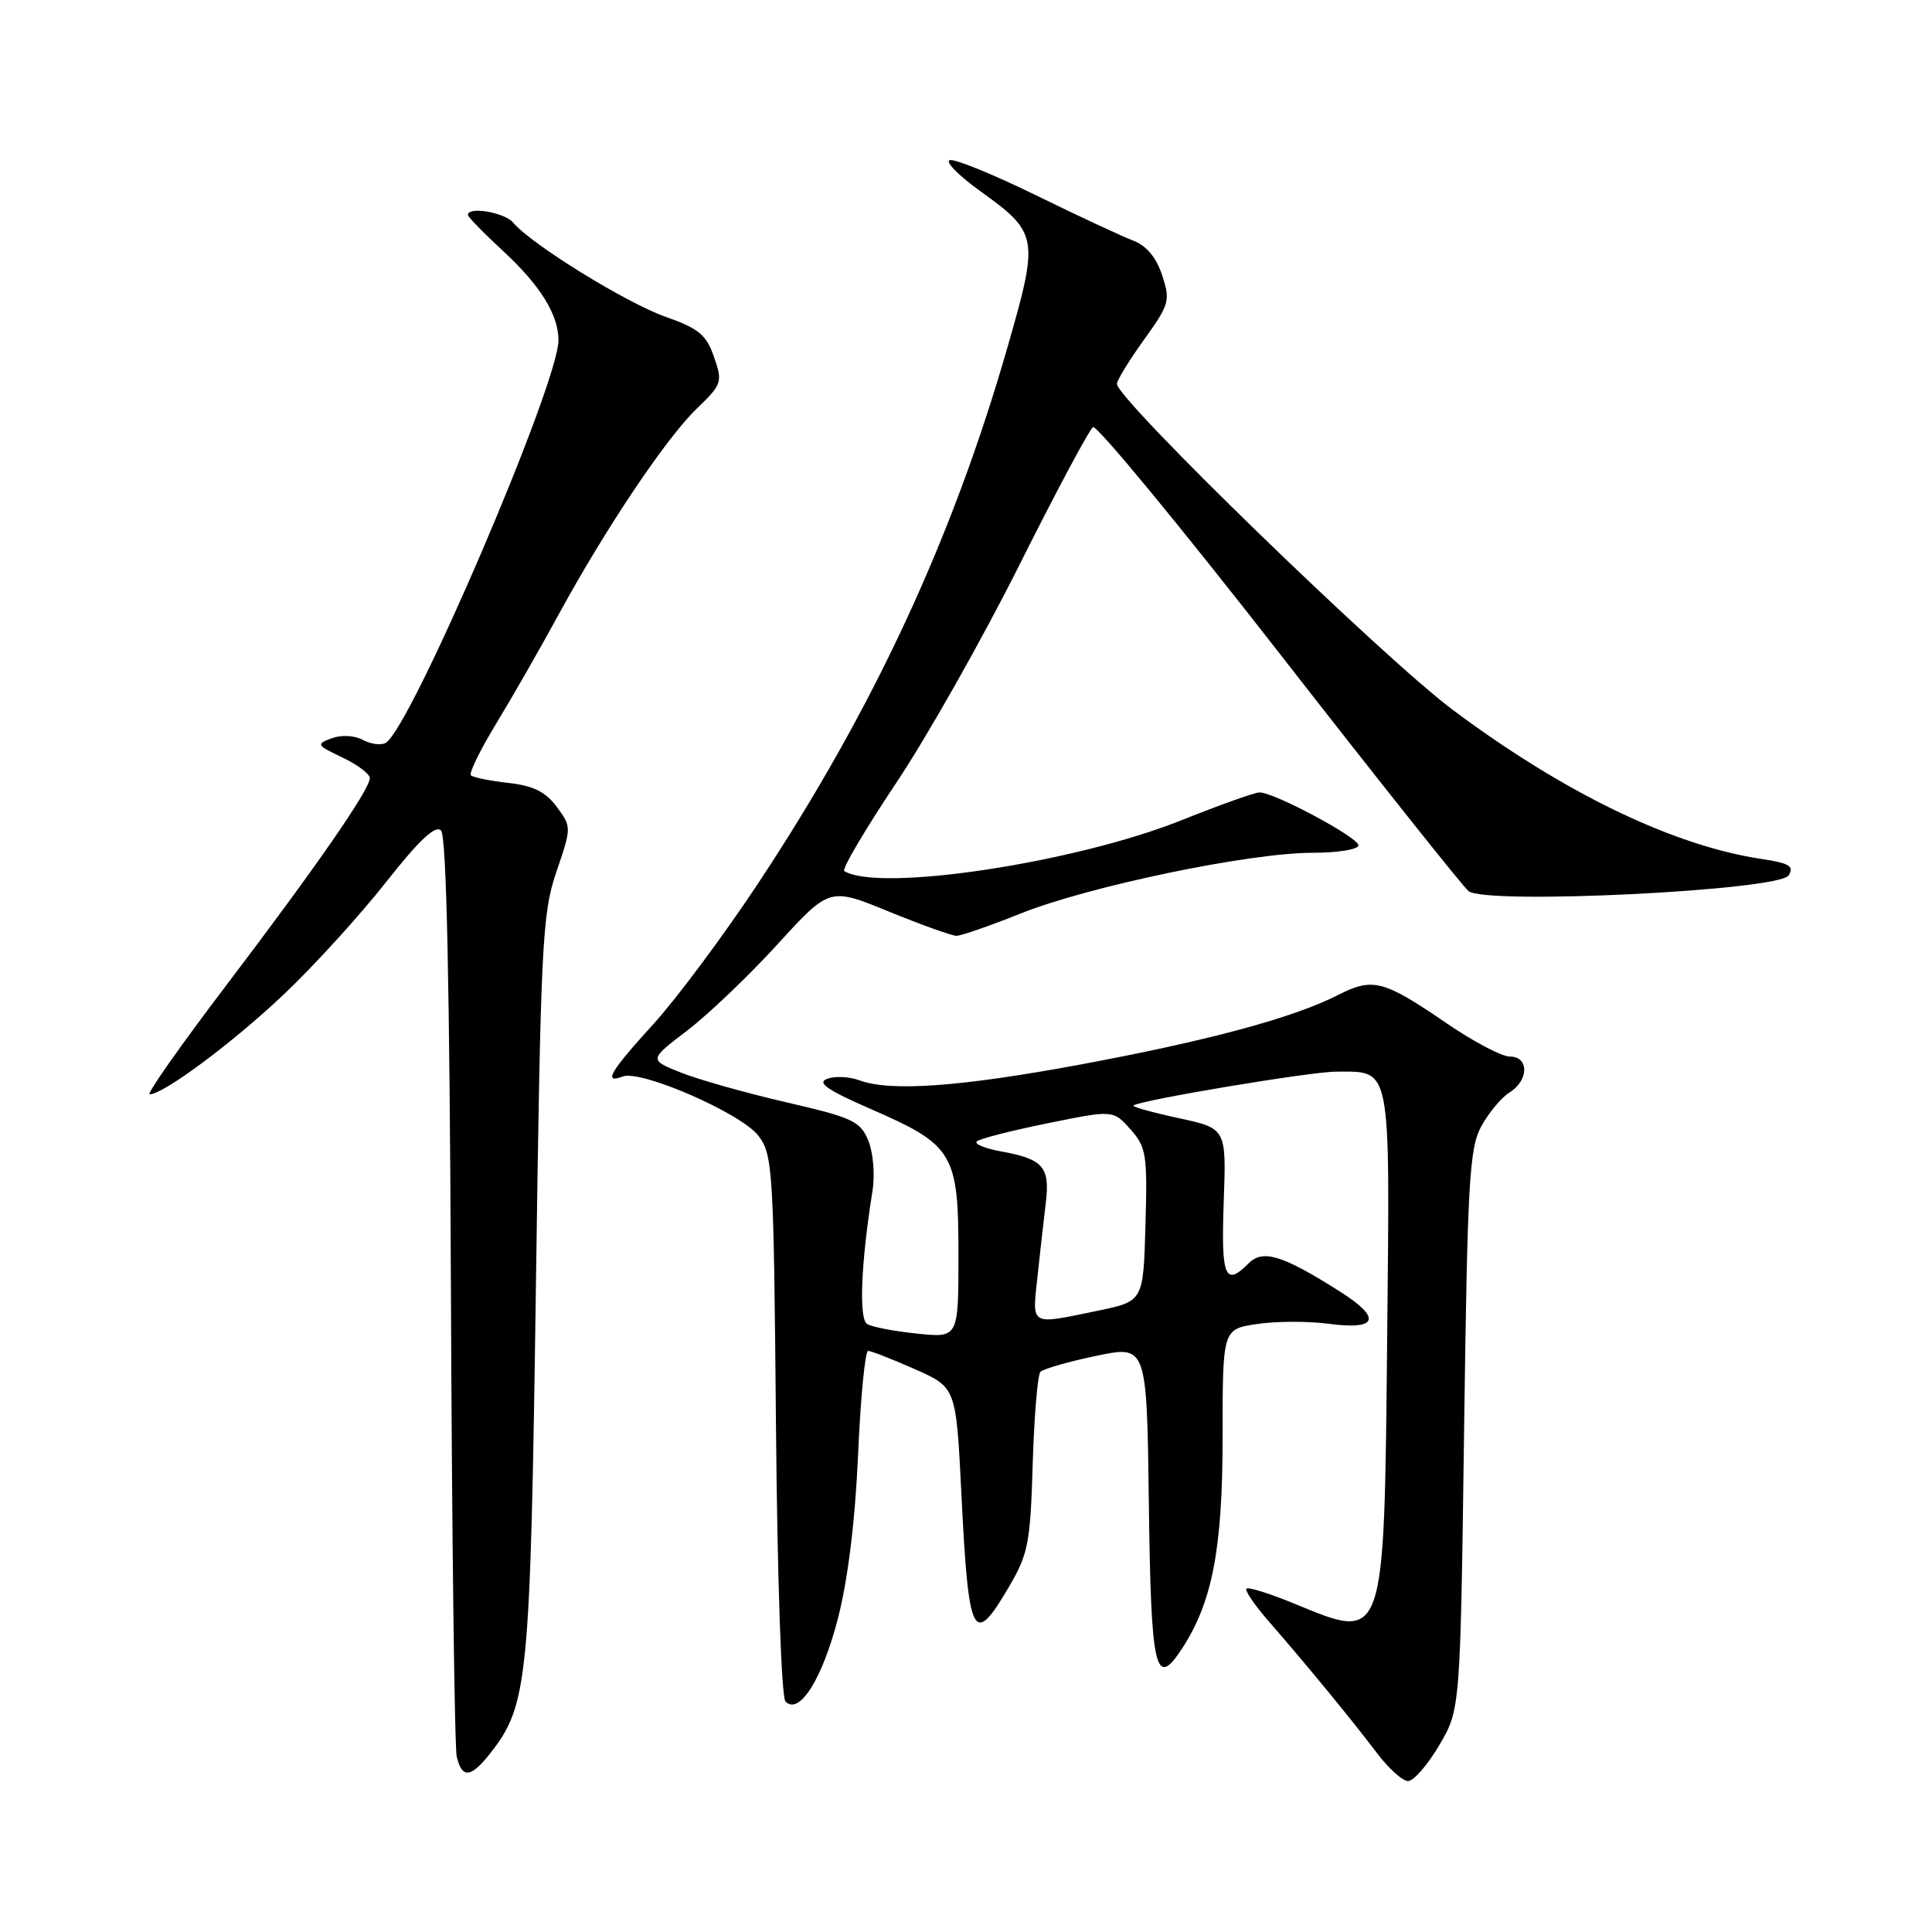 <?xml version="1.0" encoding="UTF-8" standalone="no"?>
<!DOCTYPE svg PUBLIC "-//W3C//DTD SVG 1.1//EN" "http://www.w3.org/Graphics/SVG/1.1/DTD/svg11.dtd" >
<svg xmlns="http://www.w3.org/2000/svg" xmlns:xlink="http://www.w3.org/1999/xlink" version="1.1" viewBox="0 0 256 256">
 <g >
 <path fill="currentColor"
d=" M 190.71 231.25 C 193.50 226.50 193.50 226.50 194.00 189.50 C 194.45 156.49 194.69 152.15 196.28 149.24 C 197.26 147.45 198.95 145.42 200.03 144.75 C 202.60 143.14 202.62 140.00 200.06 140.00 C 199.00 140.00 195.25 138.03 191.73 135.62 C 183.32 129.86 181.91 129.49 177.31 131.84 C 171.34 134.88 160.11 137.90 143.14 141.06 C 127.17 144.02 117.94 144.68 113.82 143.13 C 112.54 142.66 110.65 142.57 109.62 142.94 C 108.19 143.46 109.57 144.41 115.42 146.97 C 126.35 151.73 127.00 152.82 127.00 166.27 C 127.00 177.28 127.00 177.28 121.53 176.71 C 118.51 176.40 115.53 175.83 114.90 175.44 C 113.78 174.75 114.08 167.36 115.62 157.73 C 115.95 155.64 115.70 152.69 115.05 151.12 C 113.99 148.56 112.96 148.08 104.19 146.06 C 98.86 144.83 92.58 143.06 90.24 142.13 C 85.98 140.43 85.98 140.43 91.05 136.56 C 93.83 134.44 99.22 129.30 103.01 125.14 C 109.92 117.57 109.92 117.57 117.78 120.79 C 122.10 122.55 126.13 124.00 126.74 124.00 C 127.35 124.00 131.17 122.67 135.23 121.05 C 144.24 117.44 165.55 113.00 173.88 113.00 C 177.24 113.00 180.00 112.56 180.00 112.01 C 180.00 110.97 168.86 105.00 166.90 105.00 C 166.27 105.00 161.64 106.65 156.62 108.66 C 142.44 114.34 116.47 118.26 111.87 115.42 C 111.51 115.20 114.58 110.00 118.68 103.85 C 122.79 97.71 130.15 84.70 135.04 74.93 C 139.93 65.16 144.34 56.91 144.83 56.60 C 145.33 56.29 156.41 69.73 169.45 86.46 C 182.48 103.19 193.79 117.41 194.58 118.07 C 196.81 119.92 235.76 118.01 237.01 115.99 C 237.76 114.78 237.09 114.37 233.48 113.83 C 221.74 112.08 207.27 105.10 192.50 94.06 C 183.30 87.19 148.00 52.93 148.00 50.87 C 148.00 50.40 149.61 47.76 151.58 45.02 C 154.96 40.32 155.10 39.83 153.98 36.45 C 153.21 34.10 151.90 32.54 150.15 31.88 C 148.69 31.33 142.88 28.62 137.24 25.86 C 131.60 23.10 126.47 21.01 125.84 21.22 C 125.22 21.43 127.03 23.27 129.88 25.32 C 137.59 30.86 137.69 31.43 133.50 46.00 C 126.20 71.42 115.66 94.08 100.49 117.00 C 95.94 123.88 89.69 132.27 86.61 135.66 C 80.85 141.98 79.87 143.65 82.51 142.64 C 84.92 141.71 98.26 147.54 100.50 150.50 C 102.40 153.01 102.52 154.96 102.82 188.82 C 103.00 209.30 103.54 224.91 104.08 225.46 C 105.90 227.32 108.95 222.51 111.02 214.49 C 112.35 209.36 113.31 201.58 113.70 192.75 C 114.03 185.19 114.63 179.00 115.03 179.00 C 115.43 179.00 118.21 180.09 121.22 181.42 C 126.69 183.84 126.69 183.84 127.39 197.96 C 128.34 217.18 128.95 218.35 133.70 210.25 C 136.24 205.93 136.53 204.45 136.84 194.00 C 137.03 187.68 137.49 182.18 137.86 181.78 C 138.23 181.39 141.55 180.43 145.25 179.66 C 151.96 178.25 151.96 178.25 152.23 199.29 C 152.51 221.36 153.08 223.86 156.59 218.50 C 160.64 212.33 162.00 205.25 162.00 190.41 C 162.00 176.12 162.00 176.12 166.55 175.44 C 169.06 175.06 173.30 175.05 175.98 175.40 C 182.57 176.28 183.15 174.68 177.54 171.13 C 169.96 166.32 167.34 165.51 165.46 167.39 C 162.32 170.54 161.79 169.26 162.15 159.26 C 162.50 149.52 162.50 149.52 156.18 148.16 C 152.71 147.41 150.01 146.66 150.18 146.49 C 150.88 145.81 173.66 142.00 177.02 142.00 C 184.42 142.00 184.17 140.69 183.81 177.03 C 183.40 218.01 183.59 217.46 171.55 212.51 C 168.28 211.16 165.41 210.26 165.16 210.50 C 164.92 210.75 166.25 212.70 168.11 214.83 C 173.14 220.60 179.22 228.01 182.42 232.25 C 183.97 234.31 185.84 236.00 186.58 236.00 C 187.31 236.00 189.17 233.86 190.71 231.25 Z  M 64.93 232.36 C 69.97 225.95 70.27 222.90 71.01 170.50 C 71.65 124.94 71.84 121.08 73.72 115.54 C 75.74 109.60 75.74 109.57 73.77 106.91 C 72.30 104.92 70.67 104.11 67.35 103.74 C 64.90 103.46 62.67 103.01 62.39 102.73 C 62.12 102.45 63.63 99.36 65.76 95.86 C 67.89 92.36 71.59 85.90 73.98 81.50 C 80.22 70.05 88.27 58.04 92.33 54.14 C 95.67 50.92 95.77 50.64 94.61 47.30 C 93.60 44.36 92.59 43.53 88.20 41.98 C 82.98 40.14 70.37 32.35 68.01 29.51 C 66.88 28.15 62.00 27.31 62.00 28.48 C 62.00 28.74 64.06 30.86 66.58 33.18 C 71.57 37.78 74.00 41.68 74.00 45.09 C 74.00 50.84 54.48 96.35 51.13 98.42 C 50.53 98.79 49.17 98.62 48.10 98.05 C 46.96 97.44 45.23 97.35 43.94 97.83 C 41.86 98.60 41.94 98.74 45.37 100.37 C 47.36 101.32 49.00 102.55 49.00 103.10 C 49.00 104.63 41.88 114.89 29.84 130.75 C 23.88 138.59 19.38 145.00 19.83 145.00 C 21.67 145.00 30.93 138.10 37.67 131.70 C 41.62 127.96 47.66 121.31 51.11 116.94 C 55.53 111.33 57.69 109.29 58.44 110.04 C 59.16 110.76 59.58 130.38 59.75 170.80 C 59.88 203.63 60.23 231.51 60.52 232.75 C 61.20 235.70 62.39 235.59 64.93 232.36 Z  M 137.46 169.25 C 137.80 166.09 138.30 161.66 138.57 159.40 C 139.16 154.64 138.23 153.57 132.65 152.57 C 130.53 152.18 129.08 151.59 129.42 151.25 C 129.76 150.90 133.97 149.82 138.77 148.85 C 147.50 147.07 147.50 147.07 149.78 149.63 C 151.89 151.99 152.05 152.97 151.78 162.31 C 151.50 172.42 151.50 172.42 145.50 173.67 C 136.38 175.56 136.77 175.78 137.46 169.25 Z "/>
</g>
</svg>